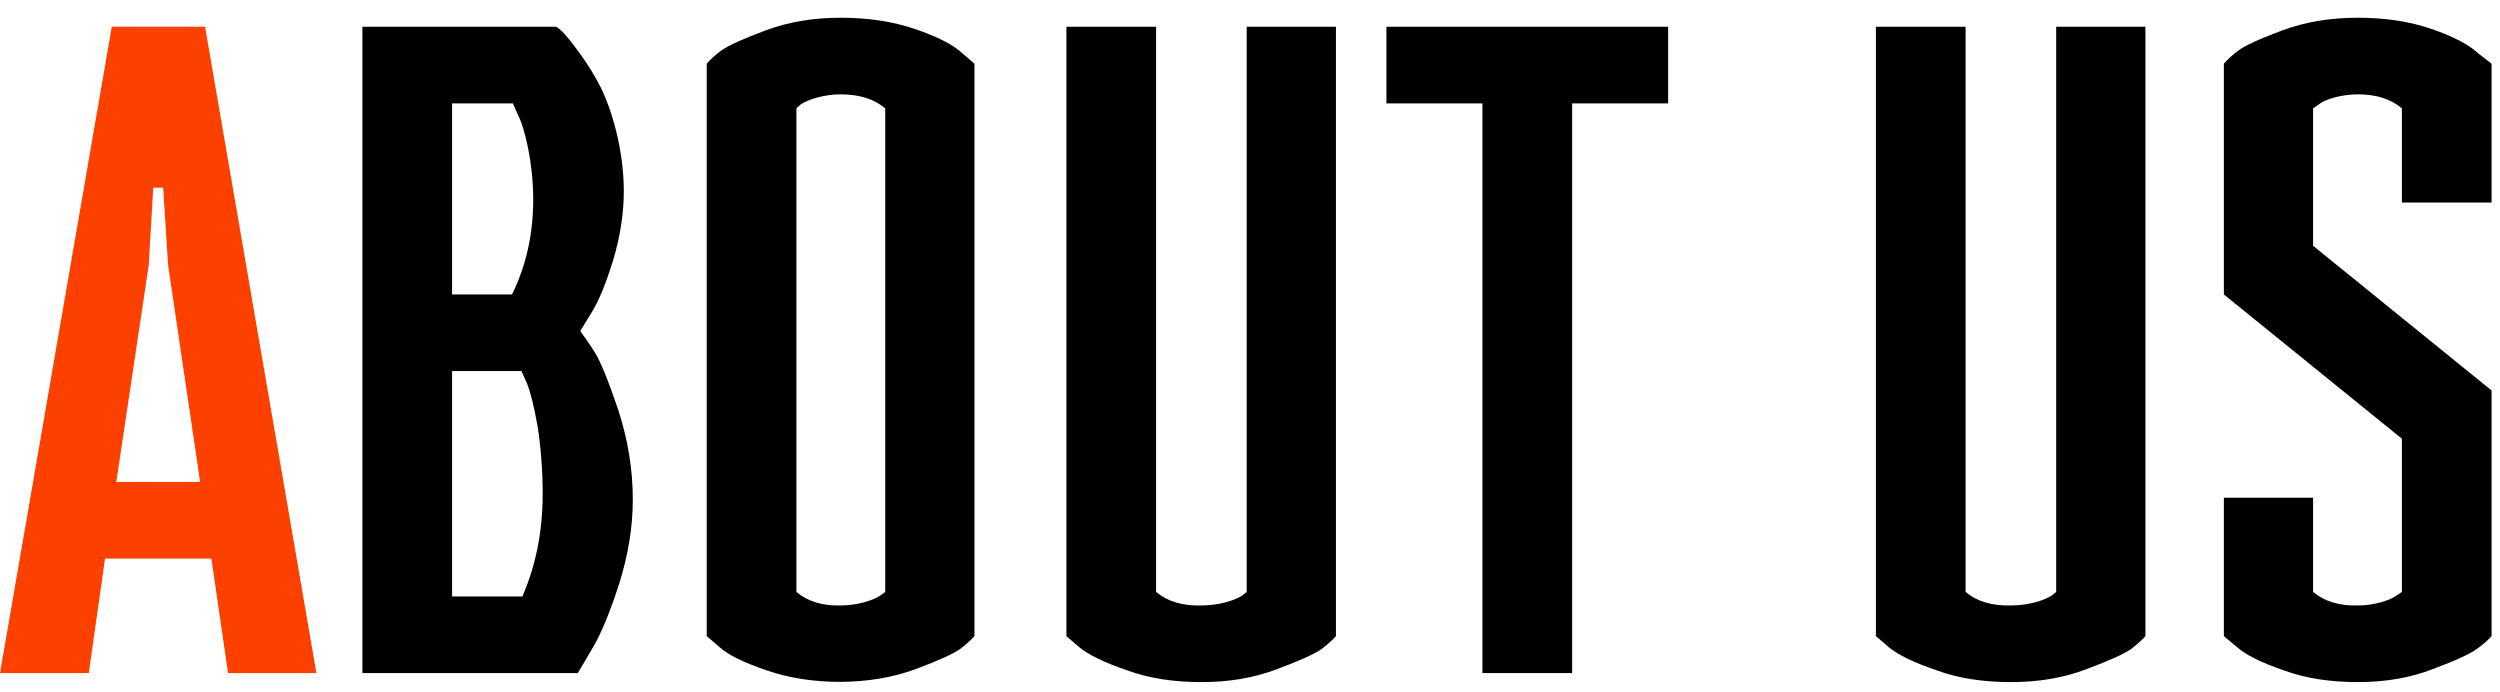 <svg width="130" height="36" viewBox="0 0 130 36" fill="none" xmlns="http://www.w3.org/2000/svg">
<path d="M0 35H4.617L5.461 29.047H10.992L11.859 35H16.453L10.664 1.391H5.812L0 35ZM7.734 13.789L7.969 9.758H8.484L8.742 13.789L10.406 25.062H6.047L7.734 13.789Z" fill="#FB4000"/>
<path d="M30.75 16.273C31.148 15.641 31.523 14.703 31.898 13.484C32.25 12.289 32.438 11.094 32.438 9.945C32.438 7.812 31.828 5.727 31.219 4.508C30.914 3.922 30.562 3.336 30.164 2.797C29.367 1.695 29.109 1.508 28.922 1.391H18.844V35H30.047L30.75 33.805C31.242 33.008 31.711 31.859 32.203 30.336C32.672 28.836 32.906 27.383 32.906 25.977C32.906 24.406 32.648 22.859 32.156 21.336C31.641 19.812 31.242 18.828 30.938 18.336C30.633 17.844 30.375 17.492 30.188 17.234V17.188L30.75 16.273ZM27.727 10.367C27.727 12.195 27.352 13.836 26.625 15.312H23.508V5.375H26.672L26.906 5.914C27.305 6.664 27.727 8.516 27.727 10.367ZM23.508 31.016V19.297H27.117L27.398 19.93C27.586 20.375 27.773 21.148 27.961 22.203C28.125 23.281 28.219 24.453 28.219 25.695C28.219 27.617 27.867 29.398 27.164 31.016H23.508ZM47.625 34.789C48.82 34.344 49.594 33.992 49.945 33.734C50.273 33.477 50.508 33.266 50.672 33.078V3.312L50.016 2.75C49.57 2.328 48.75 1.906 47.578 1.508C46.406 1.109 45.117 0.922 43.711 0.922C42.305 0.922 41.016 1.133 39.82 1.578C38.625 2.023 37.852 2.375 37.5 2.633C37.148 2.891 36.914 3.125 36.75 3.312V33.078L37.43 33.664C37.875 34.062 38.695 34.461 39.867 34.859C42.141 35.656 45.258 35.68 47.625 34.789ZM43.711 4.906C44.672 4.906 45.445 5.141 46.031 5.633V30.781L45.773 30.969C45.398 31.227 44.555 31.484 43.711 31.484C42.75 31.508 42 31.273 41.414 30.781V5.633L41.648 5.422C42.047 5.164 42.867 4.906 43.711 4.906ZM64.828 1.391V30.781L64.594 30.969C64.195 31.227 63.375 31.484 62.461 31.484C61.477 31.508 60.703 31.273 60.117 30.781V1.391H55.453V33.078L56.133 33.664C56.625 34.062 57.445 34.461 58.617 34.859C59.766 35.281 61.055 35.469 62.484 35.469C63.891 35.469 65.203 35.258 66.422 34.789C67.617 34.344 68.391 33.992 68.742 33.734C69.07 33.477 69.305 33.266 69.469 33.078V1.391H64.828ZM77.086 35H81.75V5.375H86.742V1.391H72.094V5.375H77.086V35ZM106.922 1.391V30.781L106.688 30.969C106.289 31.227 105.469 31.484 104.555 31.484C103.57 31.508 102.797 31.273 102.211 30.781V1.391H97.547V33.078L98.227 33.664C98.719 34.062 99.539 34.461 100.711 34.859C101.859 35.281 103.148 35.469 104.578 35.469C105.984 35.469 107.297 35.258 108.516 34.789C109.711 34.344 110.484 33.992 110.836 33.734C111.164 33.477 111.398 33.266 111.562 33.078V1.391H106.922ZM129.562 3.312L128.836 2.75C128.391 2.328 127.594 1.906 126.445 1.508C125.297 1.109 124.008 0.922 122.602 0.922C121.195 0.922 119.883 1.133 118.688 1.578C117.492 2.023 116.719 2.375 116.391 2.633C116.039 2.891 115.805 3.125 115.641 3.312V15.312L124.898 22.812V30.781L124.617 30.969C124.266 31.227 123.445 31.484 122.602 31.484C121.641 31.508 120.867 31.273 120.281 30.781V25.883H115.641V33.078L116.344 33.664C116.789 34.062 117.609 34.461 118.758 34.859C119.906 35.281 121.195 35.469 122.602 35.469C124.008 35.469 125.32 35.258 126.516 34.789C127.711 34.344 128.461 33.992 128.812 33.734C129.164 33.477 129.398 33.266 129.562 33.078V20.305L120.281 12.781V5.633L120.586 5.422C120.891 5.164 121.758 4.906 122.602 4.906C123.562 4.906 124.312 5.141 124.898 5.633V10.531H129.562V3.312Z" fill="black"/>
</svg>
